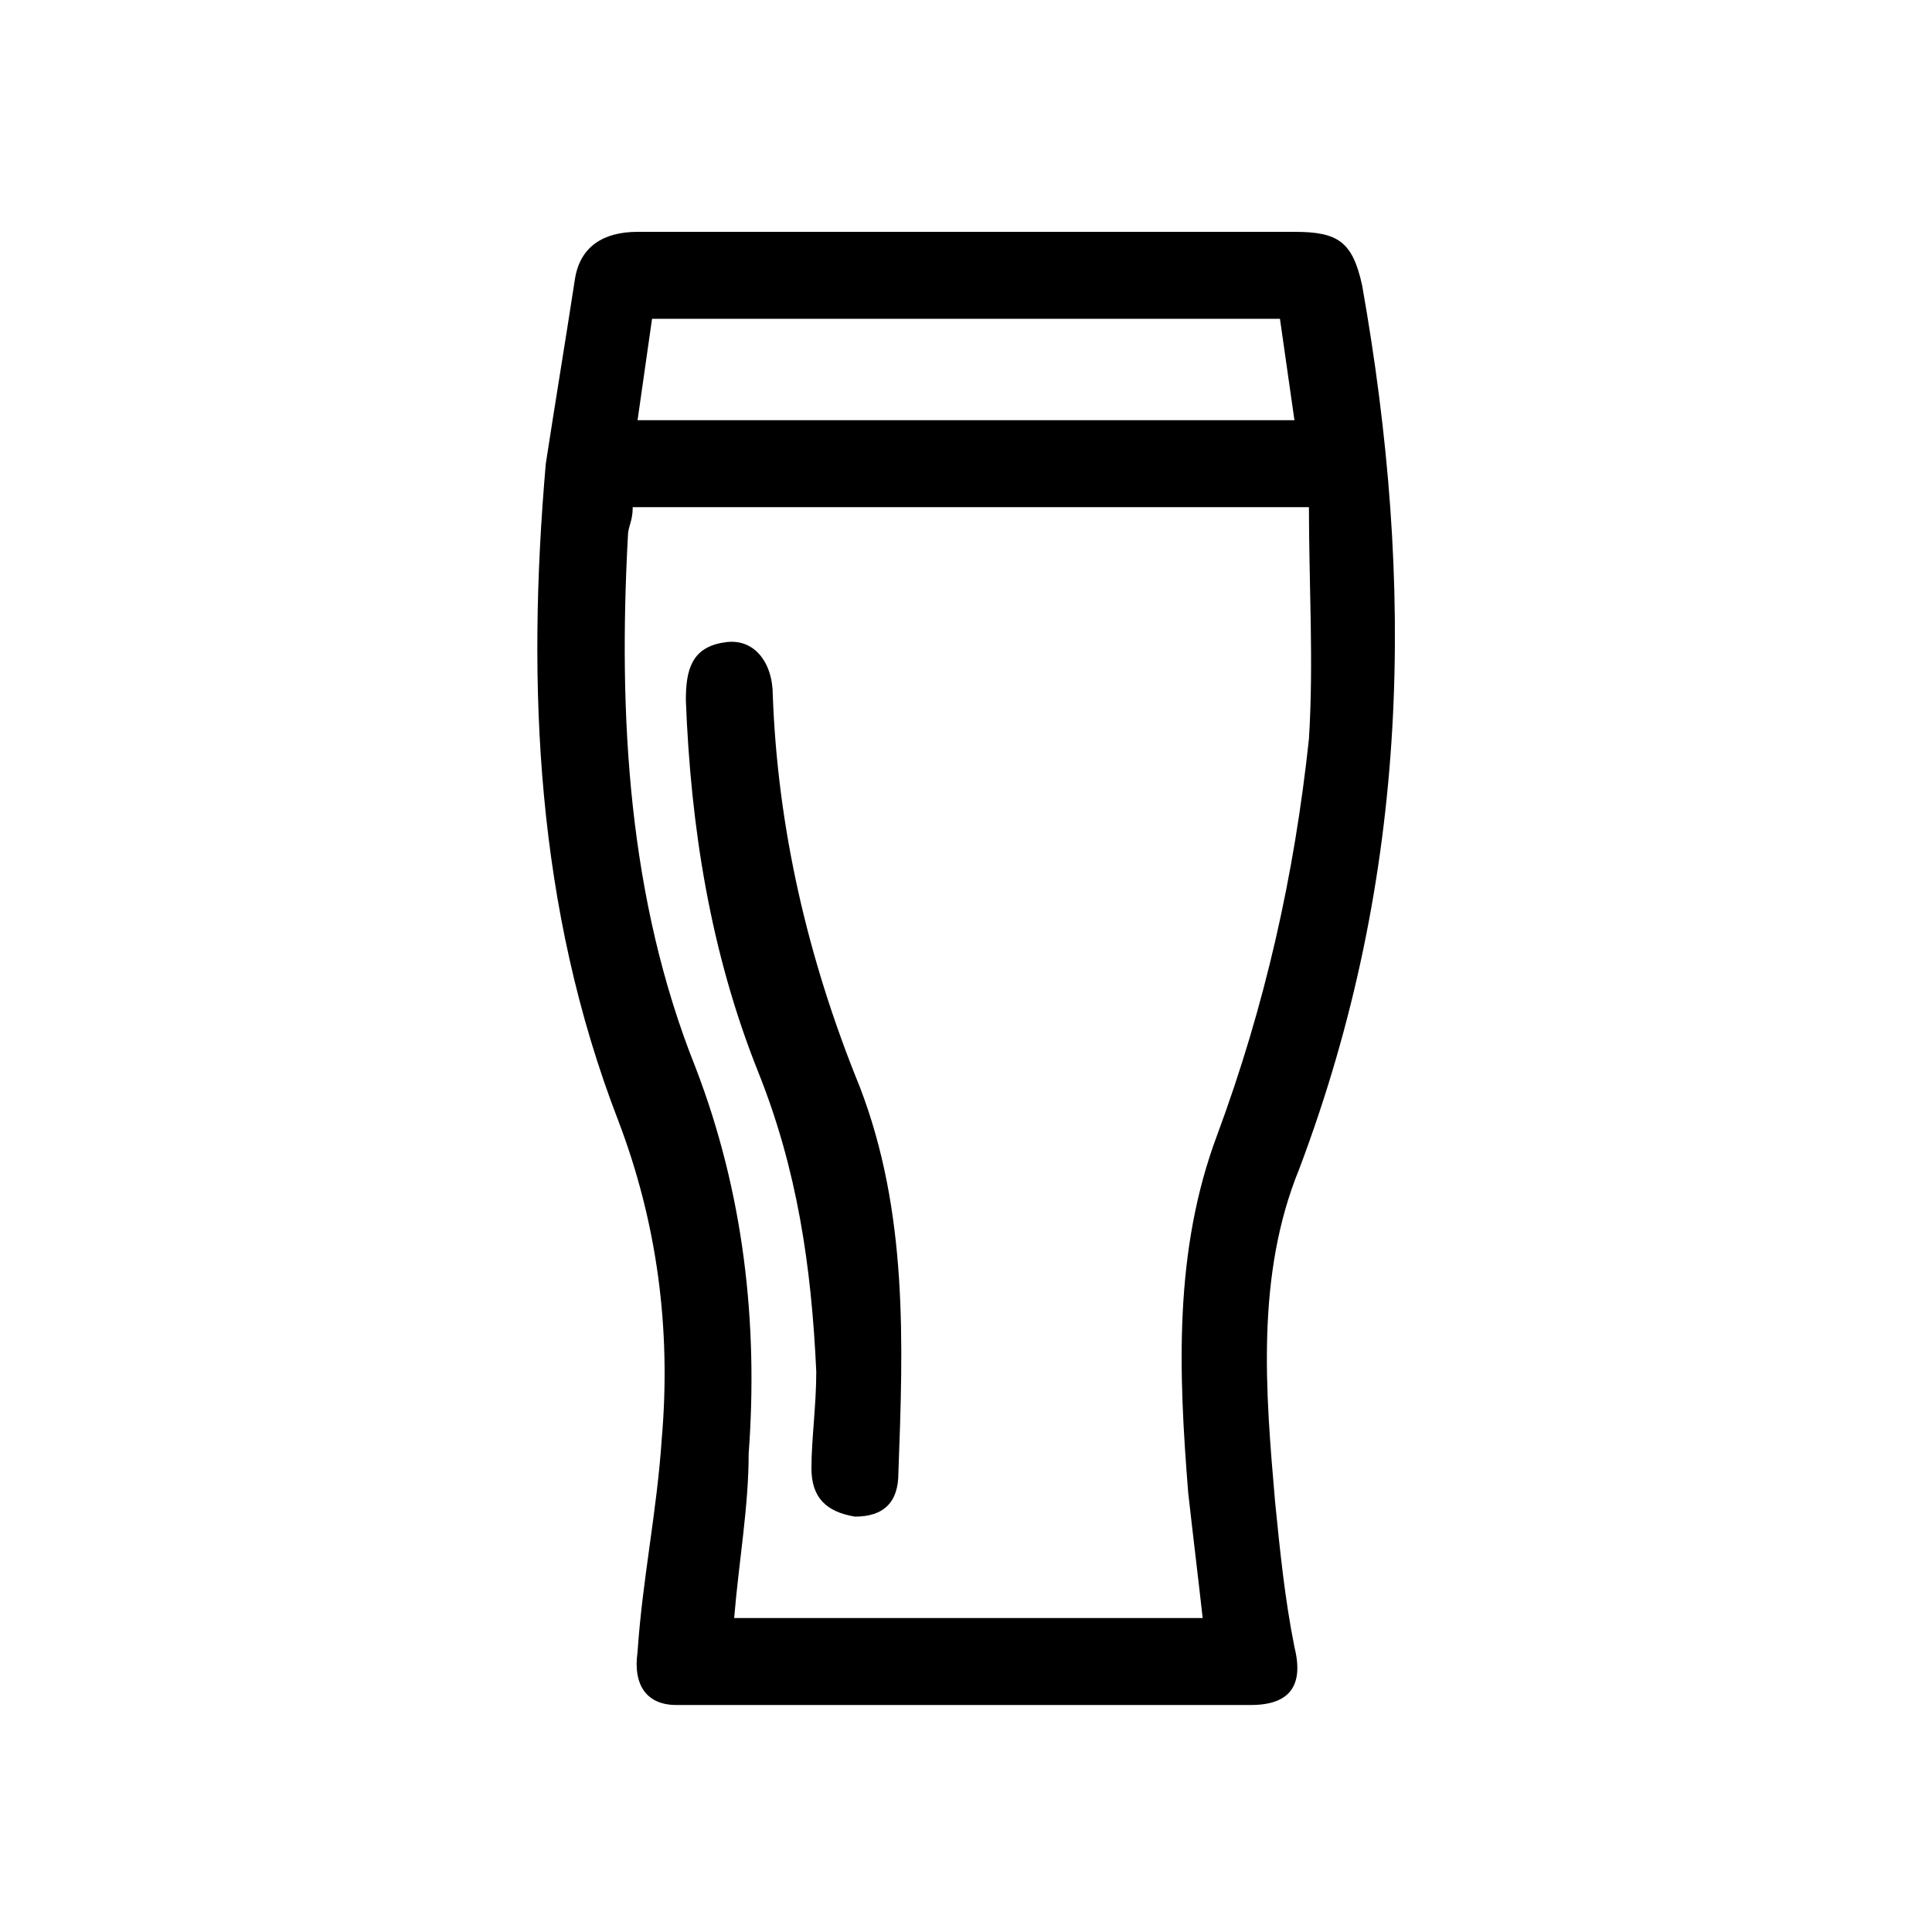 <?xml version="1.0" encoding="utf-8"?>
<!-- Generator: Adobe Illustrator 22.0.0, SVG Export Plug-In . SVG Version: 6.00 Build 0)  -->
<svg version="1.1" id="Layer_1" xmlns="http://www.w3.org/2000/svg" xmlns:xlink="http://www.w3.org/1999/xlink" x="0px" y="0px"
	 viewBox="0 0 40 40" style="enable-background:new 0 0 40 40;" xml:space="preserve">
<style type="text/css">
	.st0{fill:#FFFFFF;}
</style>
<g>
	<path d="M28.2,5.9C28,5,27.7,4.8,26.8,4.8c-2.2,0-4.5,0-6.7,0c0,0,0,0,0,0c-2.3,0-4.6,0-6.9,0c-0.7,0-1.2,0.3-1.3,1
		c-0.2,1.3-0.4,2.5-0.6,3.8c-0.4,4.6-0.2,9.2,1.5,13.6c0.8,2.1,1.1,4.3,0.9,6.6c-0.1,1.5-0.4,2.9-0.5,4.4c-0.1,0.7,0.2,1.1,0.8,1.1
		c4,0,7.9,0,11.9,0c0.8,0,1.1-0.4,0.9-1.2c-0.2-1-0.3-2-0.4-3c-0.2-2.3-0.4-4.7,0.5-6.9C29.2,18.1,29.3,12.1,28.2,5.9z M13.5,6.6
		c4.3,0,8.6,0,13,0c0.1,0.7,0.2,1.4,0.3,2.1c-4.6,0-9,0-13.6,0C13.3,8,13.4,7.3,13.5,6.6z M25.2,23.5c-0.9,2.4-0.8,4.9-0.6,7.4
		c0.1,0.9,0.2,1.7,0.3,2.6c-3.2,0-6.5,0-9.7,0c0.1-1.2,0.3-2.3,0.3-3.4c0.2-2.7-0.1-5.4-1.1-8c-1.4-3.5-1.6-7.3-1.4-11
		c0-0.2,0.1-0.3,0.1-0.6c4.6,0,9.2,0,14,0c0,1.6,0.1,3.2,0,4.8C26.8,18.1,26.2,20.8,25.2,23.5z"/>
	<path d="M16,14.4c0-0.7-0.4-1.2-1-1.1c-0.7,0.1-0.8,0.6-0.8,1.2c0.1,2.6,0.5,5.2,1.5,7.7c0.8,2,1.1,4,1.2,6.2c0,0.7-0.1,1.4-0.1,2
		c0,0.6,0.3,0.9,0.9,1c0.6,0,0.9-0.3,0.9-0.9c0.1-2.7,0.2-5.4-0.8-8C16.7,19.8,16.1,17.1,16,14.4z"/>
</g>
</svg>
